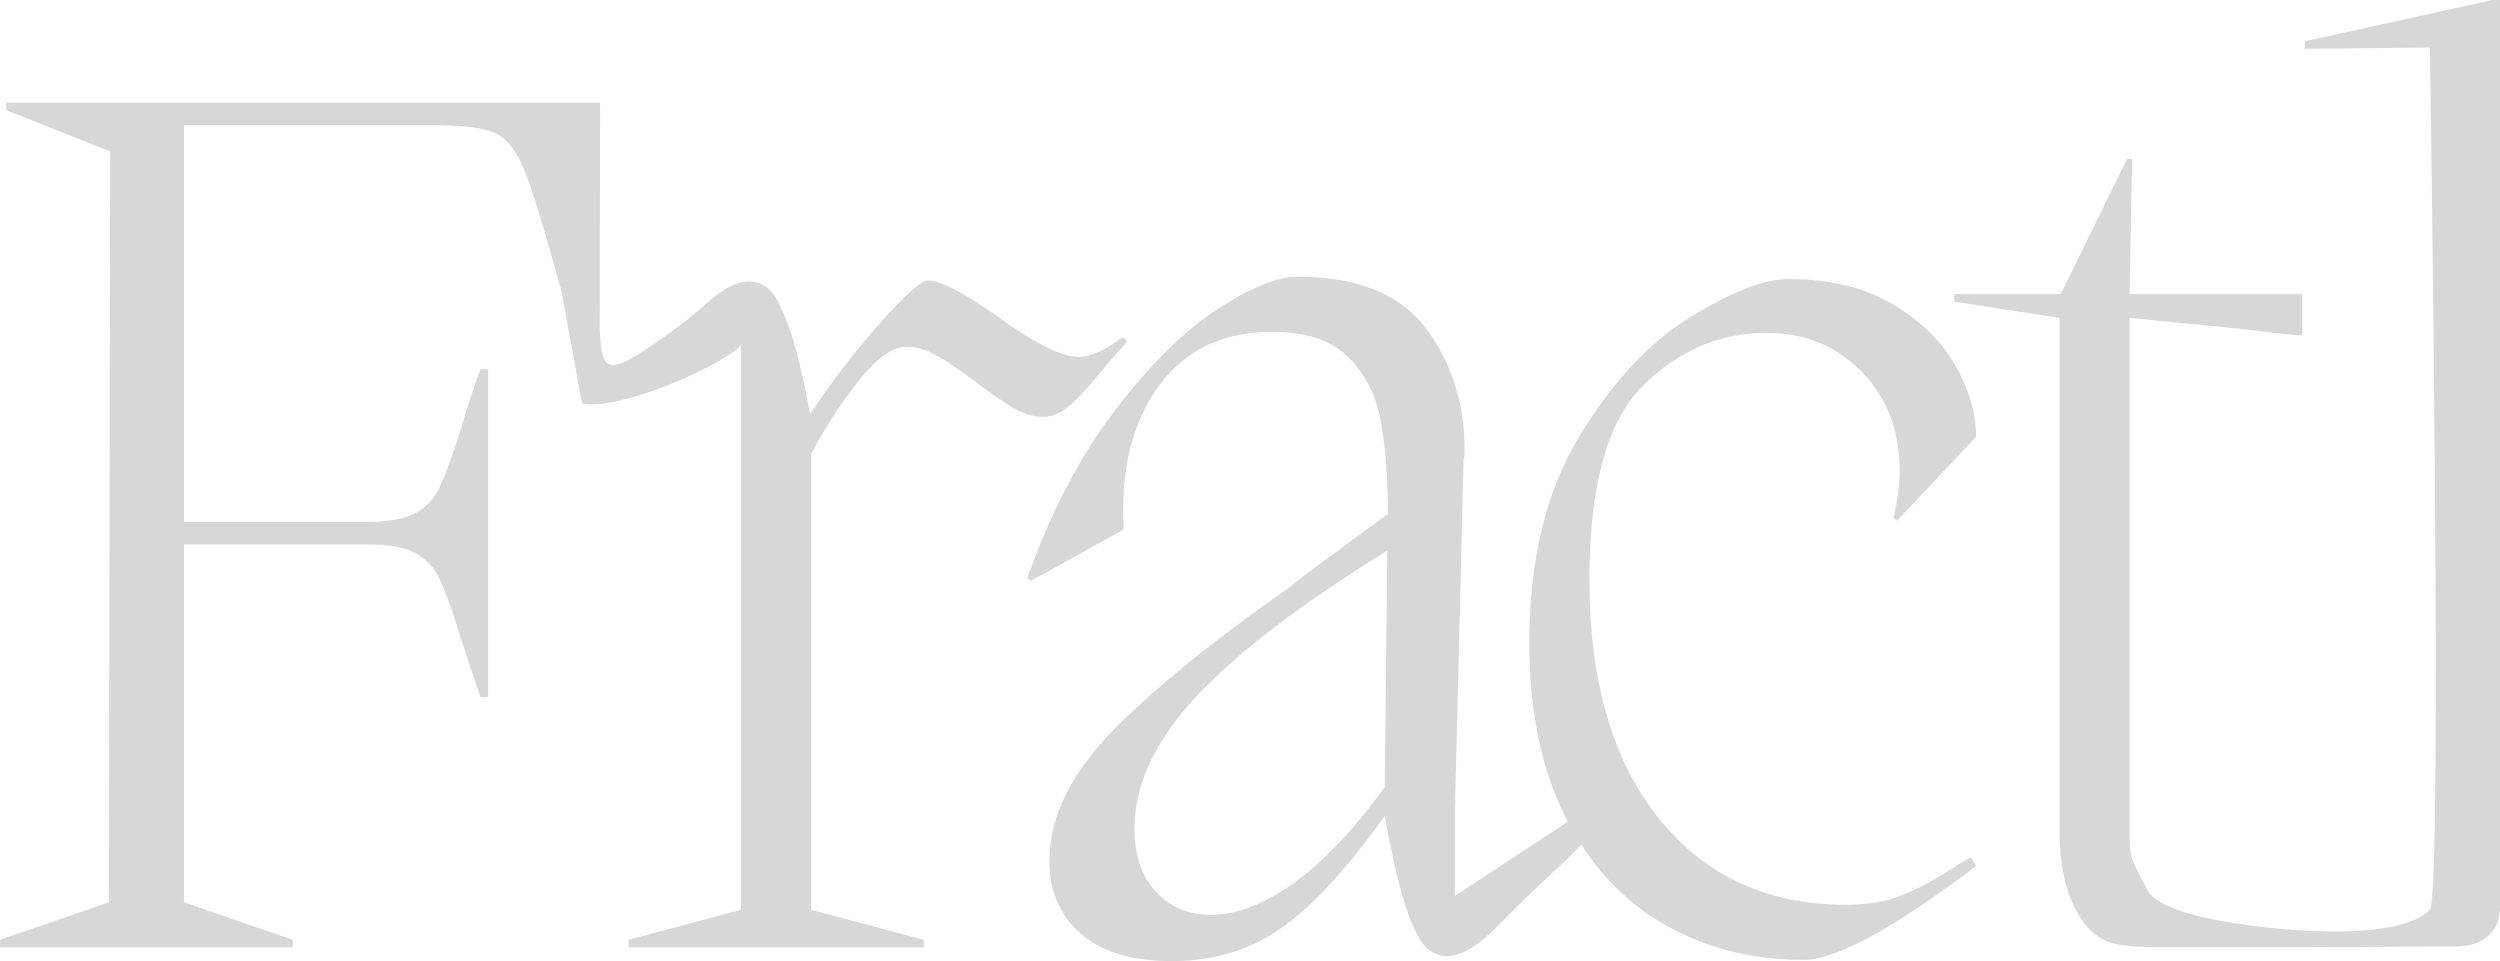 <svg viewBox="38.258 330.43 200.7 77.157" xmlns="http://www.w3.org/2000/svg" fill="#d7d7d7">
	<title>Fractl UI</title>
  <defs></defs>
  <path d="M 128.734 357.87 L 127.127 359.679 C 126.119 360.952 125.215 361.973 124.411 362.741 C 123.608 363.513 122.804 363.898 121.997 363.898 C 121.261 363.898 120.506 363.681 119.738 363.244 C 118.963 362.809 117.907 362.09 116.568 361.085 C 115.428 360.213 114.423 359.526 113.551 359.024 C 112.68 358.522 111.843 358.272 111.036 358.272 C 109.964 358.272 108.742 359.108 107.368 360.784 C 105.994 362.459 104.671 364.469 103.395 366.812 L 97.765 357.87 C 98.527 358.603 94.213 355.475 95.351 354.503 C 96.488 353.534 97.496 353.048 98.368 353.048 C 98.971 353.048 99.506 353.249 99.976 353.651 C 100.445 354.053 100.967 355.025 101.538 356.564 C 102.105 358.104 102.691 360.482 103.294 363.697 C 104.905 361.218 106.746 358.807 108.826 356.464 C 110.904 354.121 112.213 352.948 112.748 352.948 C 113.752 352.948 115.632 353.92 118.377 355.861 C 121.326 358.003 123.475 359.076 124.813 359.076 C 125.348 359.076 125.902 358.943 126.476 358.674 C 127.043 358.405 127.48 358.156 127.782 357.919 C 128.083 357.686 128.3 357.537 128.433 357.468 L 128.734 357.87 Z M 155.818 367.214 C 155.818 367.214 136.681 381.11 143.049 376.758 L 149.686 372.237 C 149.686 369.09 149.502 366.458 149.132 364.349 C 148.766 362.239 147.891 360.499 146.517 359.125 C 145.146 357.754 143.117 357.067 140.434 357.067 C 136.412 357.067 133.343 358.541 131.233 361.487 C 129.12 364.433 128.2 368.251 128.469 372.94 L 121.028 377.059 L 120.726 376.858 C 122.603 371.566 124.933 367.097 127.714 363.445 C 130.497 359.795 133.226 357.083 135.91 355.307 C 138.593 353.534 140.768 352.646 142.446 352.646 C 147.34 352.646 150.824 354.101 152.904 357.015 C 154.982 359.928 155.954 363.328 155.818 367.214 Z"></path>
  <path d="M 86.397 362.42 L 84.977 362.806 L 83.366 353.939 C 82.028 349.049 81.04 345.802 80.401 344.194 C 79.766 342.587 78.978 341.566 78.042 341.128 C 77.105 340.694 75.43 340.477 73.019 340.477 L 53.026 340.477 L 53.026 372.324 L 67.794 372.324 C 69.47 372.324 70.74 372.091 71.612 371.621 C 72.484 371.151 73.135 370.448 73.569 369.511 C 74.007 368.575 74.558 367.068 75.229 364.99 C 75.699 363.315 76.233 361.675 76.836 360.068 L 77.439 360.068 L 77.439 386.389 L 76.836 386.389 C 76.366 385.051 75.832 383.444 75.229 381.567 C 74.558 379.425 74.007 377.882 73.569 376.946 C 73.135 376.009 72.484 375.306 71.612 374.836 C 70.74 374.366 69.47 374.133 67.794 374.133 L 53.026 374.133 L 53.026 402.866 L 61.766 405.88 L 61.766 406.482 L 38.258 406.482 L 38.258 405.88 L 46.998 402.866 L 47.099 342.587 L 38.76 339.271 L 38.76 338.669 L 86.432 338.669 L 86.397 362.42 Z M 103.278 363.684 C 104.885 361.205 104.652 364.456 103.378 366.799 L 103.378 403.468 L 112.42 405.88 L 112.42 406.482 L 88.711 406.482 L 88.711 405.88 L 97.752 403.468 L 97.752 357.857 C 98.514 358.59 88.717 363.477 84.977 362.829 L 86.397 356.691 C 86.529 359.731 86.708 360.706 89.848 358.645 C 92.946 356.61 94.204 355.462 95.341 354.49 C 96.479 353.521 97.483 353.035 98.355 353.035 C 98.958 353.035 99.493 353.236 99.963 353.638 C 100.433 354.04 100.951 355.012 101.521 356.551 C 102.089 358.091 102.675 360.469 103.278 363.684 Z M 167.443 394.213 L 168.081 395.133 C 166.406 396.079 168.616 395.237 162.287 401.057 C 160.089 403.076 158.602 404.758 157.464 405.727 C 156.327 406.7 155.322 407.186 154.45 407.186 C 153.847 407.186 153.293 406.969 152.791 406.531 C 152.289 406.097 151.754 405.06 151.184 403.417 C 150.616 401.777 150.03 399.281 149.427 395.934 C 146.413 400.153 143.649 403.151 141.137 404.924 C 138.625 406.7 135.696 407.588 132.348 407.588 C 129.133 407.588 126.69 406.852 125.014 405.377 C 123.339 403.903 122.502 401.961 122.502 399.55 C 122.502 395.934 124.327 392.317 127.976 388.7 C 131.629 385.083 136.636 381.097 142.997 376.745 L 149.628 372.224 C 149.628 369.077 155.889 363.315 155.756 367.201 L 155.053 395.733 L 155.053 402.363 L 167.443 394.213 Z M 135.462 403.87 C 137.54 403.87 139.766 403.015 142.142 401.307 C 144.52 399.599 146.948 397.039 149.427 393.623 L 149.628 374.635 C 142.595 378.987 137.455 382.922 134.205 386.438 C 130.958 389.954 129.334 393.454 129.334 396.938 C 129.334 399.08 129.904 400.772 131.042 402.01 C 132.179 403.251 133.654 403.87 135.462 403.87 Z M 183.034 407.487 C 178.883 407.487 175.149 406.531 171.834 404.622 C 168.519 402.713 165.887 399.852 163.946 396.034 C 162.005 392.216 161.032 387.563 161.032 382.069 C 161.032 375.439 162.355 369.929 165.002 365.541 C 167.647 361.157 170.628 357.942 173.944 355.897 C 177.259 353.855 179.887 352.834 181.829 352.834 C 185.176 352.834 187.989 353.521 190.268 354.892 C 192.546 356.266 194.218 357.925 195.291 359.867 C 196.364 361.808 196.898 363.684 196.898 365.493 L 190.569 372.224 L 190.268 372.023 C 190.601 370.548 190.77 369.31 190.77 368.306 C 190.77 365.023 189.749 362.346 187.707 360.269 C 185.662 358.191 183.135 357.154 180.121 357.154 C 176.303 357.154 172.971 358.577 170.126 361.422 C 167.277 364.271 165.855 369.443 165.855 376.946 C 165.855 385.116 167.715 391.513 171.432 396.135 C 175.149 400.756 180.153 403.067 186.45 403.067 C 188.19 403.067 189.681 402.814 190.922 402.312 C 192.16 401.809 193.298 401.226 194.338 400.555 C 195.375 399.884 196.095 399.45 196.496 399.249 L 196.898 399.952 C 190.268 404.975 185.646 407.487 183.034 407.487 Z M 224.166 406.45 C 222.215 406.46 213.025 406.444 212.088 406.444 C 209.544 406.444 207.279 406.599 205.804 404.823 C 204.329 403.05 203.594 400.487 203.594 397.139 L 203.594 355.949 L 195.155 354.643 L 195.155 354.04 L 203.694 354.04 L 209.019 343.189 L 209.421 343.189 L 209.22 354.04 L 223.084 354.04 L 223.084 357.355 C 222.481 357.355 220.906 357.187 218.362 356.853 L 209.22 355.949 L 209.22 397.139 C 209.22 399.281 209.239 399.249 210.675 401.91 C 212.111 404.57 223.301 405.183 224.024 405.173 C 224.024 405.173 227.605 406.33 224.166 406.45 Z M 238.957 403.468 C 238.957 403.468 239.006 406.414 235.367 406.414 C 233.831 406.414 224.254 406.456 224.254 406.456 L 224.085 405.163 C 224.085 405.163 231.121 405.666 233.331 403.468 C 234.388 402.418 233.331 334.248 233.331 334.248 L 223.285 334.349 L 223.285 333.746 L 238.355 330.43 L 238.957 330.43 L 238.957 403.468 Z" ></path>
</svg>
